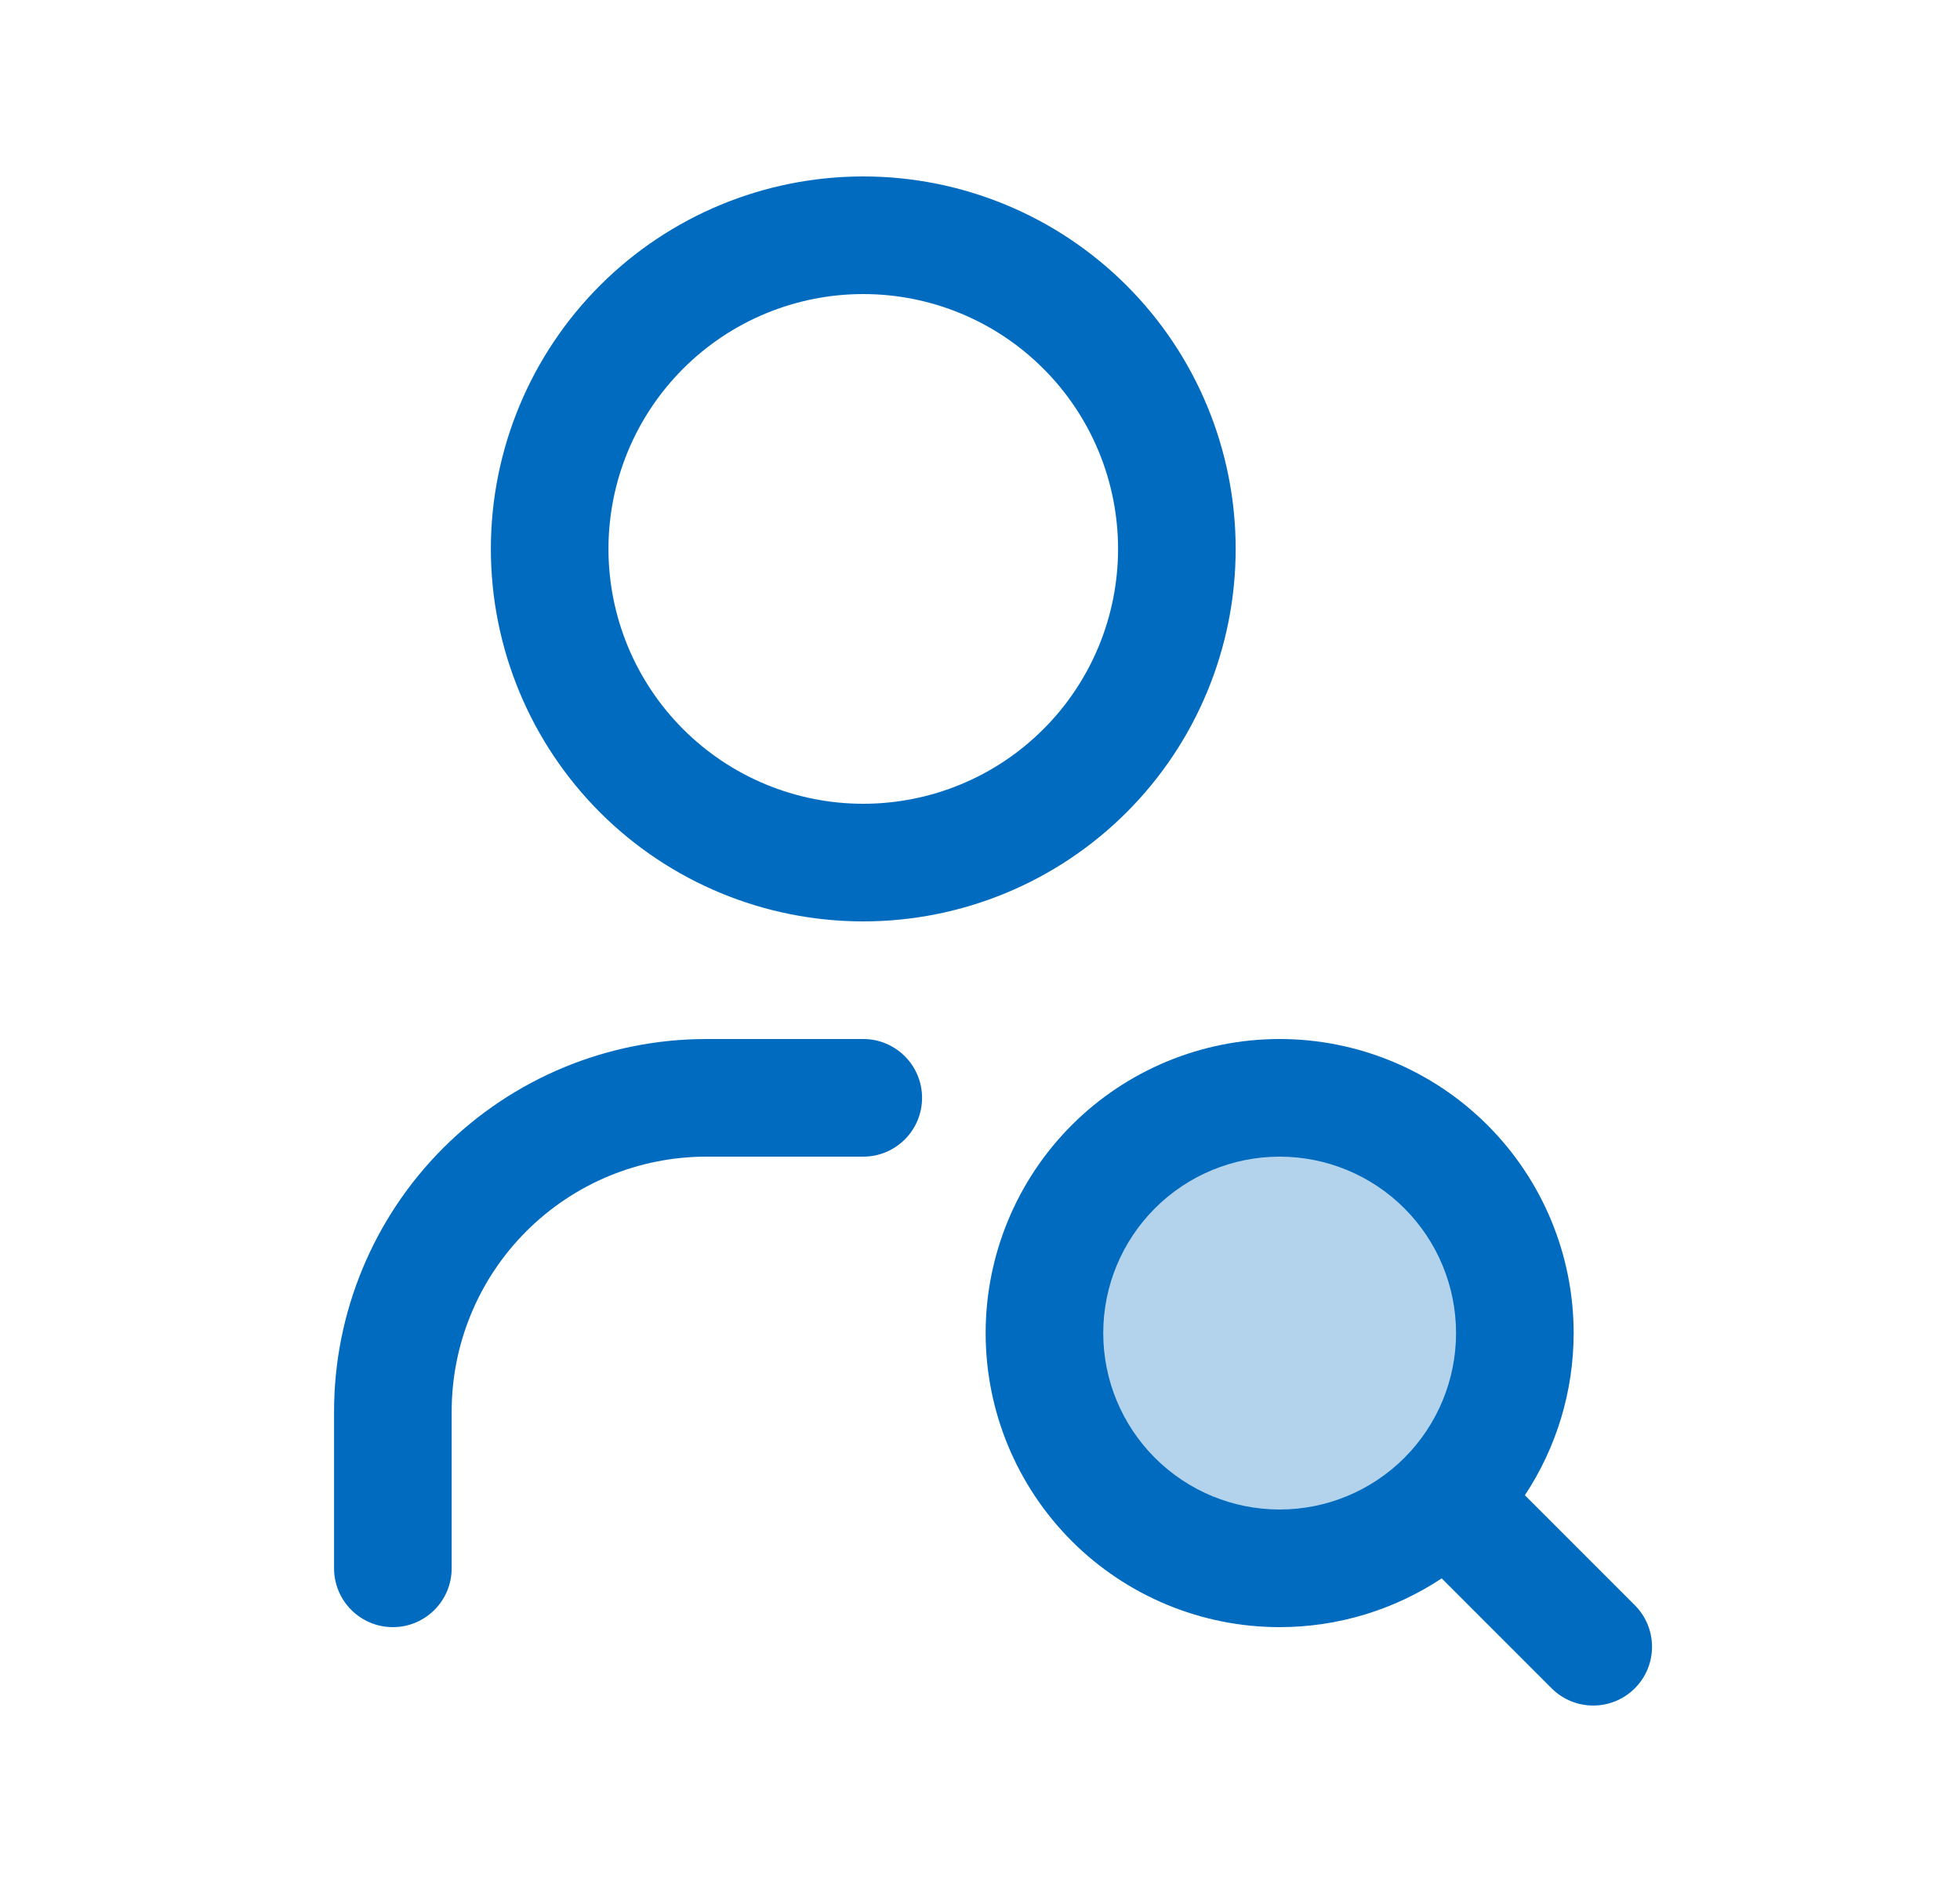 <svg width="25" height="24" viewBox="0 0 25 24" fill="none" xmlns="http://www.w3.org/2000/svg">
<circle cx="16.315" cy="17.054" r="3.003" fill="#B3D3EC"/>
<path fill-rule="evenodd" clip-rule="evenodd" d="M11.011 2.25C9.751 2.25 8.543 2.75 7.652 3.641C6.762 4.532 6.261 5.74 6.261 7C6.261 8.26 6.762 9.468 7.652 10.359C8.543 11.25 9.751 11.75 11.011 11.75C12.271 11.75 13.479 11.25 14.37 10.359C15.261 9.468 15.761 8.26 15.761 7C15.761 5.74 15.261 4.532 14.37 3.641C13.479 2.75 12.271 2.25 11.011 2.25ZM8.713 4.702C9.323 4.092 10.149 3.75 11.011 3.75C11.873 3.75 12.7 4.092 13.309 4.702C13.919 5.311 14.261 6.138 14.261 7C14.261 7.862 13.919 8.689 13.309 9.298C12.7 9.908 11.873 10.25 11.011 10.25C10.149 10.25 9.323 9.908 8.713 9.298C8.104 8.689 7.761 7.862 7.761 7C7.761 6.138 8.104 5.311 8.713 4.702Z" fill="#016BBF"/>
<path d="M6.713 15.702C7.323 15.092 8.149 14.75 9.011 14.75H11.011C11.425 14.75 11.761 14.414 11.761 14C11.761 13.586 11.425 13.25 11.011 13.25H9.011C7.751 13.25 6.543 13.75 5.652 14.641C4.762 15.532 4.261 16.74 4.261 18V20C4.261 20.414 4.597 20.75 5.011 20.75C5.425 20.75 5.761 20.414 5.761 20V18C5.761 17.138 6.104 16.311 6.713 15.702Z" fill="#016BBF"/>
<path fill-rule="evenodd" clip-rule="evenodd" d="M13.67 14.348C14.373 13.645 15.327 13.25 16.322 13.25C17.316 13.25 18.27 13.645 18.973 14.348C19.677 15.052 20.072 16.005 20.072 17C20.072 17.741 19.853 18.459 19.45 19.068L20.852 20.47C21.145 20.763 21.145 21.238 20.852 21.53C20.559 21.823 20.084 21.823 19.791 21.53L18.389 20.128C17.781 20.531 17.062 20.75 16.322 20.75C15.327 20.75 14.373 20.355 13.67 19.652C12.967 18.948 12.572 17.995 12.572 17C12.572 16.005 12.967 15.052 13.67 14.348ZM16.322 14.75C15.725 14.75 15.153 14.987 14.731 15.409C14.309 15.831 14.072 16.403 14.072 17C14.072 17.597 14.309 18.169 14.731 18.591C15.153 19.013 15.725 19.25 16.322 19.25C16.919 19.25 17.491 19.013 17.913 18.591C18.335 18.169 18.572 17.597 18.572 17C18.572 16.403 18.335 15.831 17.913 15.409C17.491 14.987 16.919 14.75 16.322 14.75Z" fill="#016BBF"/>
</svg>
